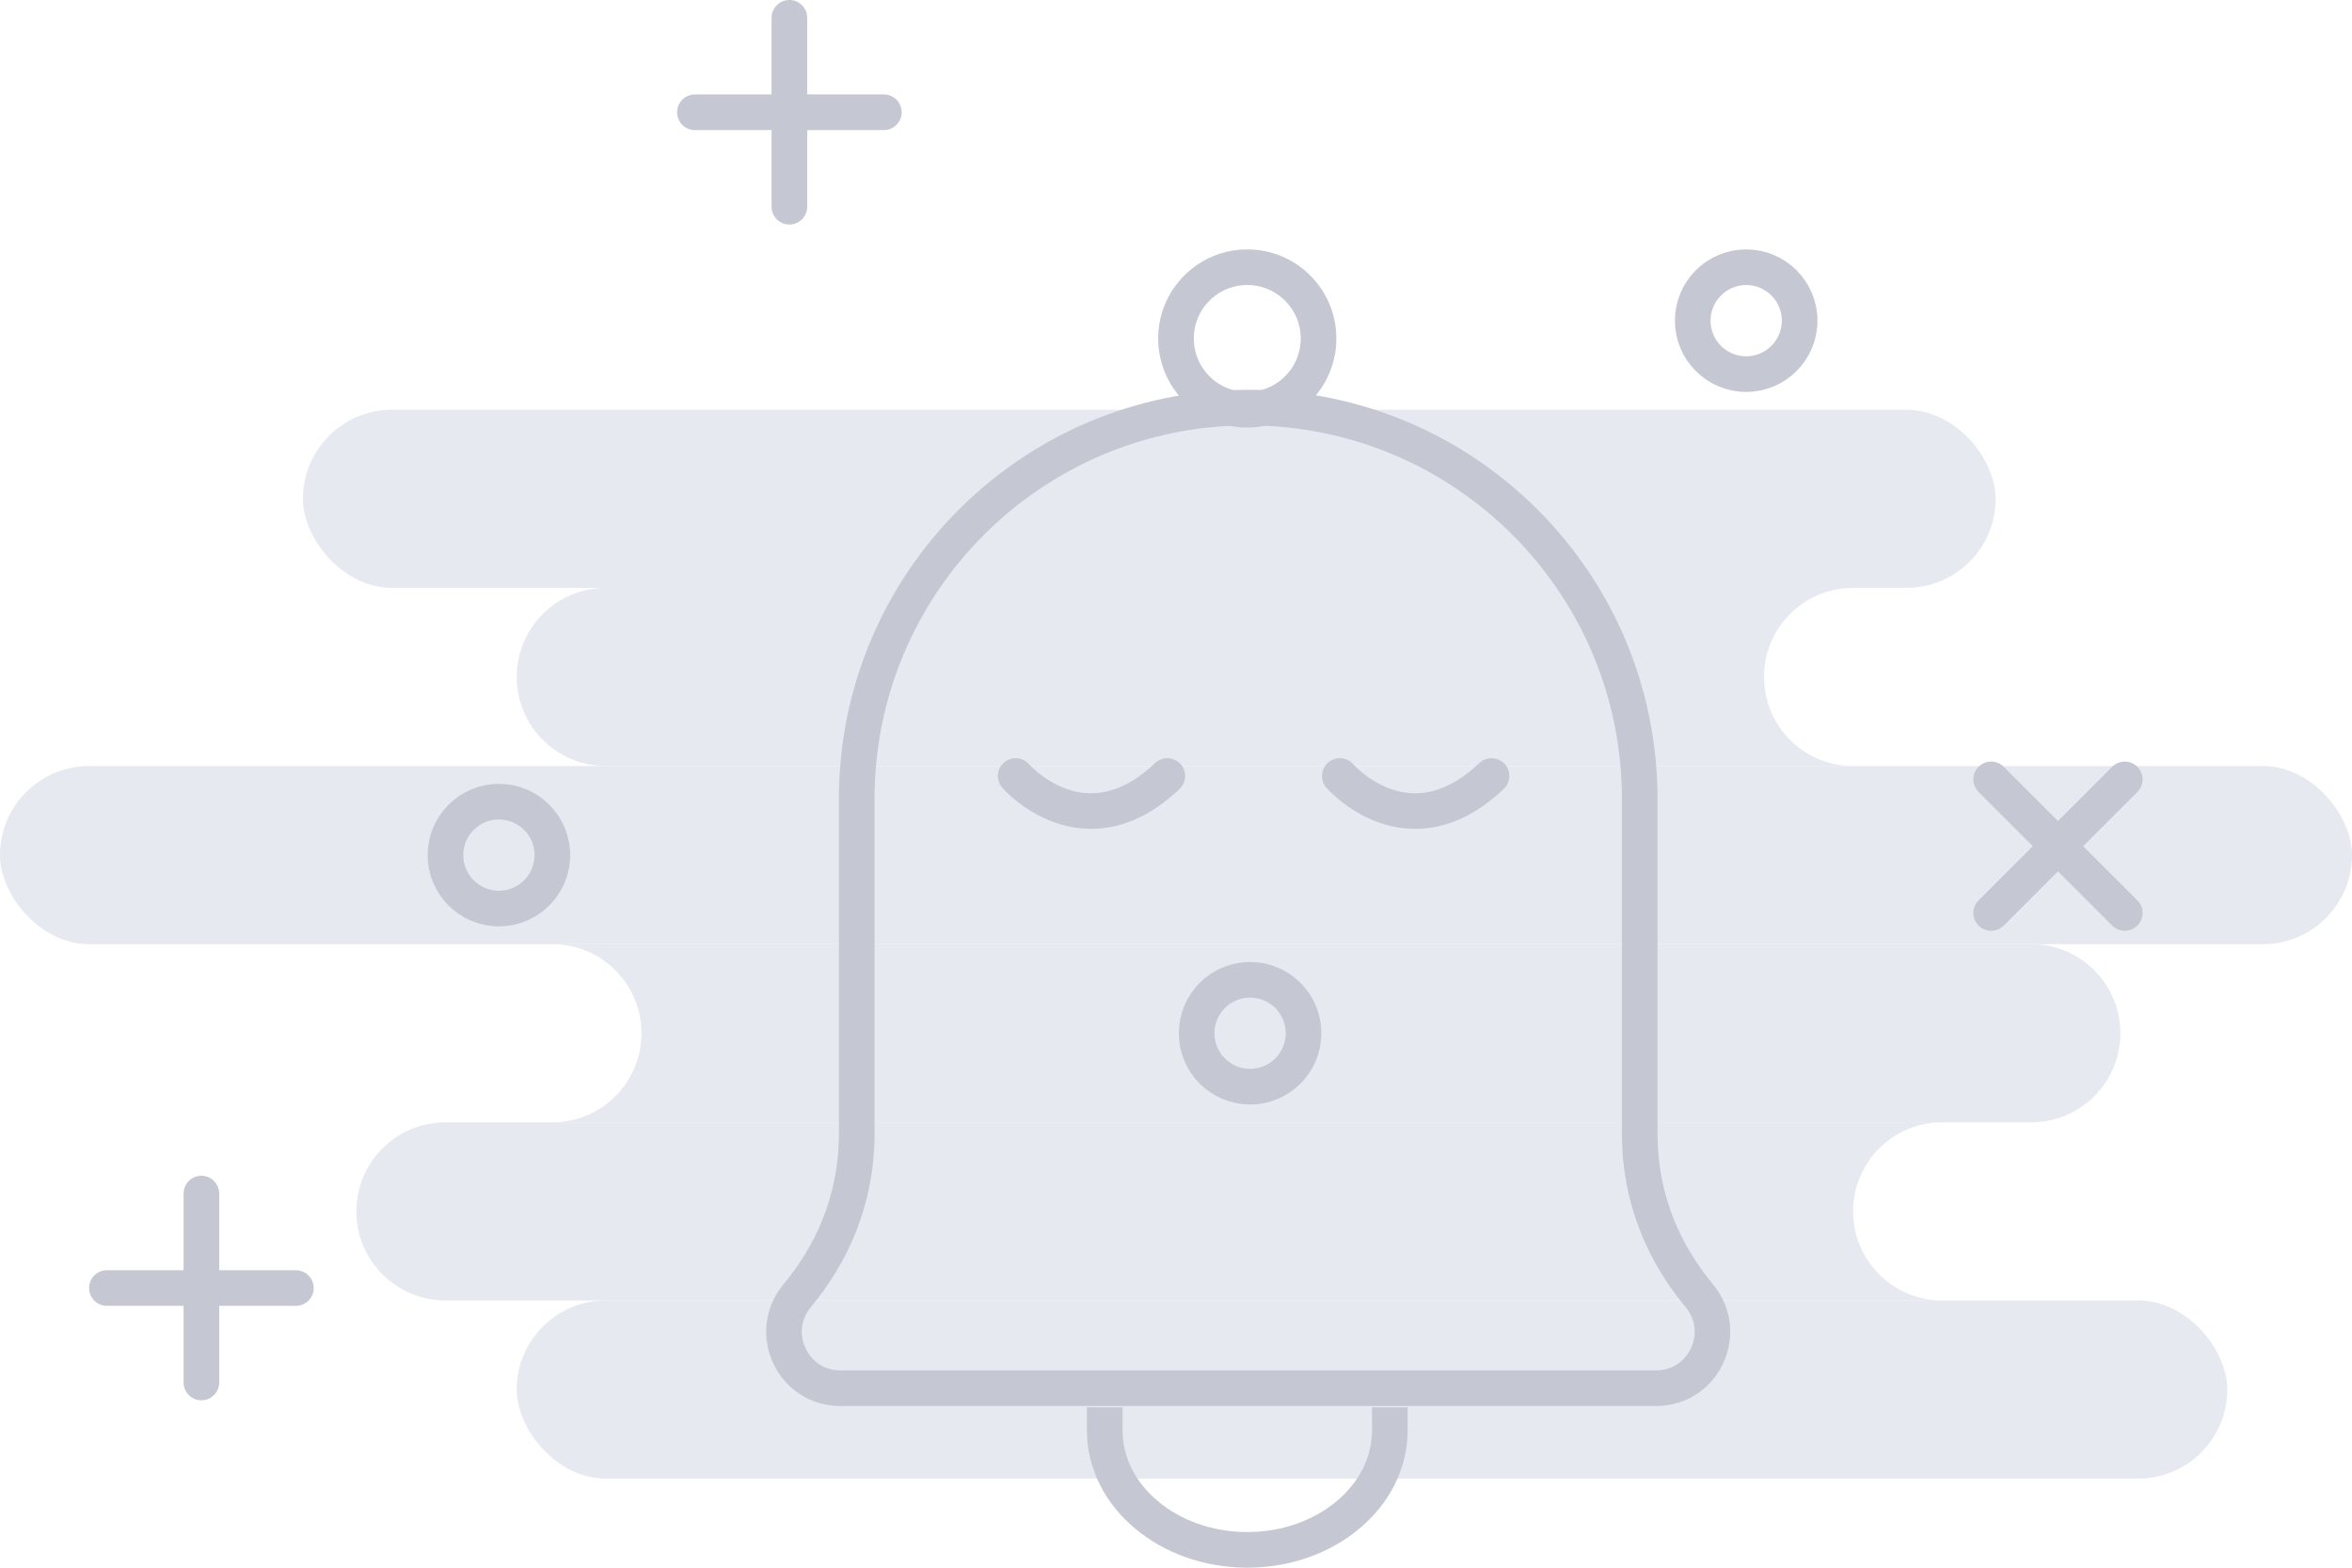 <svg width="132" height="88" viewBox="0 0 132 88" fill="none" xmlns="http://www.w3.org/2000/svg">
<rect x="17" y="23" width="95" height="10" rx="5" fill="#E7E9F1"/>
<path fill-rule="evenodd" clip-rule="evenodd" d="M103.99 33L34 33C31.239 33 29 35.239 29 38C29 40.761 31.239 43 34 43L104 43C101.239 43 99 40.761 99 38C99 35.242 101.233 33.006 103.99 33Z" fill="#E7E9F1"/>
<rect y="43" width="132" height="10" rx="5" fill="#E7E9F1"/>
<rect x="29" y="73" width="96" height="10" rx="5" fill="#E7E9F1"/>
<path fill-rule="evenodd" clip-rule="evenodd" d="M31 63H114C116.761 63 119 60.761 119 58C119 55.239 116.761 53 114 53H31C33.761 53 36 55.239 36 58C36 60.761 33.761 63 31 63Z" fill="#E7E9F1"/>
<path fill-rule="evenodd" clip-rule="evenodd" d="M25 63C22.239 63 20 65.239 20 68C20 70.761 22.239 73 25 73H109C106.239 73 104 70.761 104 68C104 65.239 106.239 63 109 63H25Z" fill="#E7E9F1"/>
<path d="M70.053 22.88C82.188 22.88 92.025 32.717 92.025 44.852V63.614C92.025 67.5 93.52 70.503 95.366 72.733C97.08 74.8 95.627 77.925 92.943 77.925H70.053H47.163C44.477 77.925 43.026 74.8 44.74 72.733C46.588 70.503 48.081 67.5 48.081 63.614V44.852C48.081 32.717 57.918 22.88 70.051 22.88H70.053Z" stroke="#C5C8D2" stroke-width="2" stroke-linejoin="round"/>
<path d="M70 23C72.209 23 74 21.209 74 19C74 16.791 72.209 15 70 15C67.791 15 66 16.791 66 19C66 21.209 67.791 23 70 23Z" stroke="#C5C8D2" stroke-width="2" stroke-linejoin="round"/>
<path d="M62 79L62 80.293C62 83.996 65.582 87 70 87C74.418 87 78 83.996 78 80.293V79" stroke="#C5C8D2" stroke-width="2" stroke-linejoin="round"/>
<path d="M70.158 61C71.815 61 73.158 59.657 73.158 58C73.158 56.343 71.815 55 70.158 55C68.501 55 67.158 56.343 67.158 58C67.158 59.657 68.501 61 70.158 61Z" stroke="#C5C8D2" stroke-width="2"/>
<path d="M57 43.561C57 43.561 60.85 47.989 65.513 43.561" stroke="#C5C8D2" stroke-width="2" stroke-linecap="round" stroke-linejoin="round"/>
<path d="M75.193 43.561C75.193 43.561 79.044 47.989 83.707 43.561" stroke="#C5C8D2" stroke-width="2" stroke-linecap="round" stroke-linejoin="round"/>
<path d="M119.248 43.749L111.749 51.248" stroke="#C5C8D2" stroke-width="2" stroke-linecap="round"/>
<path d="M119.248 51.248L111.749 43.749" stroke="#C5C8D2" stroke-width="2" stroke-linecap="round"/>
<path d="M44.302 1V11.604" stroke="#C5C8D2" stroke-width="2" stroke-linecap="round"/>
<path d="M49.605 6.302L39 6.302" stroke="#C5C8D2" stroke-width="2" stroke-linecap="round"/>
<path d="M11.302 67V77.604" stroke="#C5C8D2" stroke-width="2" stroke-linecap="round"/>
<path d="M16.605 72.302L6 72.302" stroke="#C5C8D2" stroke-width="2" stroke-linecap="round"/>
<circle cx="98" cy="18" r="3" stroke="#C5C8D2" stroke-width="2"/>
<circle cx="28" cy="48" r="3" stroke="#C5C8D2" stroke-width="2"/>
</svg>
